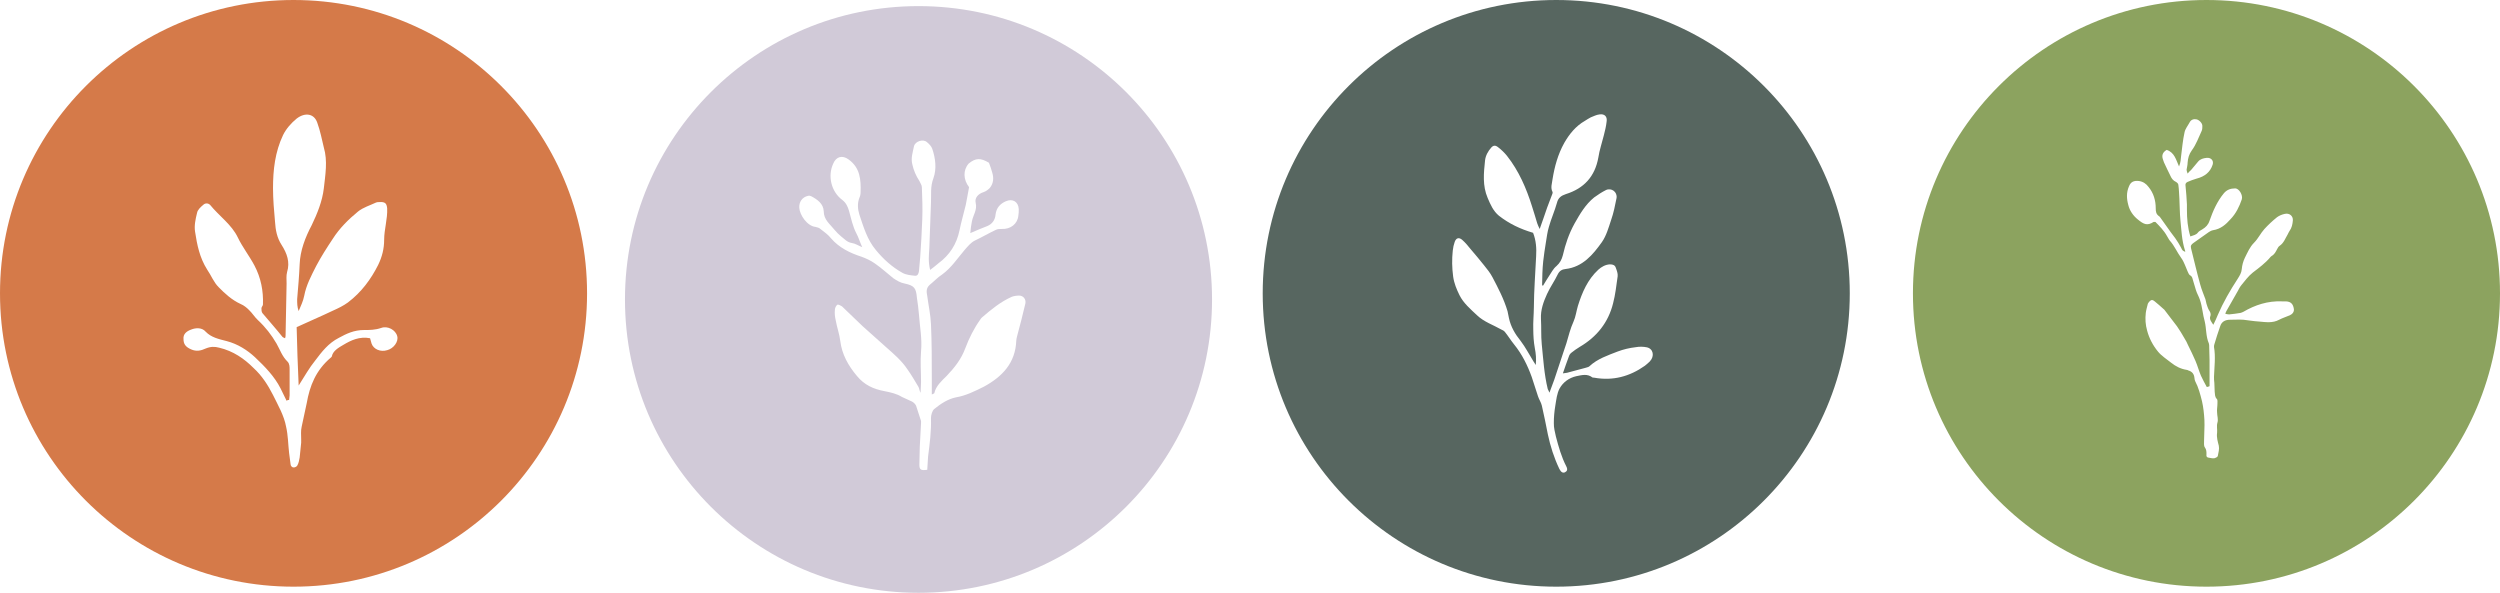 <?xml version="1.0" encoding="UTF-8"?>
<svg width="291px" height="69px" viewBox="0 0 291 69" version="1.1" xmlns="http://www.w3.org/2000/svg" xmlns:xlink="http://www.w3.org/1999/xlink">
    <!-- Generator: Sketch 43.2 (39069) - http://www.bohemiancoding.com/sketch -->
    <title>Group 2</title>
    <desc>Created with Sketch.</desc>
    <defs></defs>
    <g id="Page-1" stroke="none" stroke-width="1" fill="none" fill-rule="evenodd">
        <g id="Group-15" transform="translate(-55, -60)">
            <g id="Group-2" transform="translate(55, 60)">
                <path d="M106.915,69 C88.045,69 72.747,53.713 72.747,34.856 C72.747,15.998 88.045,0.711 106.915,0.711 C125.785,0.711 141.082,15.998 141.082,34.856 C141.082,53.713 125.785,69 106.915,69 Z M115.113,18.945 C114.149,18.367 113.571,18.367 112.752,19.041 C112.077,19.812 112.125,20.919 112.8,21.786 C112.655,22.509 112.559,23.183 112.414,23.858 C112.173,24.869 111.884,25.832 111.691,26.796 C111.354,28.433 110.534,29.686 109.233,30.649 C108.944,30.89 108.655,31.131 108.269,31.42 C108.028,30.456 108.124,29.686 108.173,28.915 C108.221,27.133 108.317,25.399 108.365,23.617 C108.414,22.653 108.269,21.738 108.655,20.727 C109.04,19.667 108.896,18.415 108.51,17.307 C108.414,17.018 108.124,16.729 107.883,16.536 C107.45,16.151 106.534,16.44 106.389,17.018 C106.245,17.74 106.004,18.415 106.196,19.137 C106.341,19.812 106.63,20.486 107.016,21.064 C107.112,21.305 107.305,21.546 107.305,21.786 C107.353,23.039 107.401,24.243 107.353,25.495 C107.305,26.988 107.209,28.433 107.112,29.927 C107.064,30.456 107.016,31.034 106.968,31.564 C106.919,31.853 106.823,32.142 106.486,32.094 C106.004,32.046 105.474,31.998 105.04,31.757 C103.835,31.083 102.823,30.167 101.955,29.108 C100.943,27.904 100.509,26.41 100.027,24.965 C99.834,24.339 99.786,23.665 100.027,23.039 C100.123,22.846 100.172,22.605 100.172,22.364 C100.22,20.919 100.123,19.523 98.774,18.559 C98.051,18.029 97.328,18.222 96.99,19.041 C96.316,20.486 96.749,22.316 98.051,23.28 C98.485,23.617 98.677,24.05 98.822,24.532 C99.063,25.399 99.256,26.362 99.69,27.181 C99.931,27.615 100.075,28.144 100.364,28.771 C99.882,28.578 99.545,28.337 99.159,28.289 C98.581,28.193 98.292,27.807 97.906,27.518 C97.617,27.277 97.376,27.037 97.135,26.748 C96.605,26.073 95.882,25.592 95.882,24.58 C95.834,23.713 95.159,23.231 94.436,22.846 C94.34,22.798 94.195,22.75 94.05,22.798 C93.376,22.942 92.99,23.52 93.038,24.195 C93.086,25.014 93.954,26.314 94.918,26.41 C95.111,26.459 95.352,26.507 95.496,26.651 C95.93,26.988 96.412,27.326 96.749,27.759 C97.665,28.819 98.918,29.445 100.268,29.878 C100.798,30.071 101.328,30.312 101.81,30.649 C102.582,31.179 103.256,31.805 103.979,32.383 C104.413,32.672 104.799,32.913 105.329,33.009 C106.437,33.25 106.63,33.539 106.727,34.647 C106.823,35.321 106.919,35.947 106.968,36.622 C107.064,38.019 107.353,39.464 107.209,40.909 C107.112,42.065 107.209,43.269 107.209,44.473 C107.209,44.858 107.16,45.292 107.16,45.725 C107.016,45.485 107.016,45.244 106.919,45.051 C106.486,44.329 106.1,43.654 105.618,42.98 C104.943,41.968 104.028,41.198 103.16,40.427 C102.244,39.608 101.328,38.789 100.413,37.971 C99.593,37.2 98.822,36.429 98.003,35.658 C97.858,35.562 97.569,35.418 97.472,35.466 C97.328,35.562 97.183,35.851 97.183,36.044 C97.135,36.477 97.183,36.863 97.28,37.296 C97.424,38.115 97.713,38.886 97.81,39.705 C98.003,41.246 98.726,42.546 99.738,43.751 C100.605,44.81 101.666,45.292 102.967,45.533 C103.69,45.677 104.365,45.822 104.992,46.207 C105.377,46.4 105.763,46.544 106.148,46.737 C106.341,46.833 106.534,47.026 106.63,47.219 C106.823,47.797 107.016,48.423 107.209,49.001 L107.209,49.242 C107.16,50.157 107.112,51.072 107.064,51.987 C107.064,52.71 107.016,53.384 107.016,54.058 C107.016,54.684 107.16,54.781 107.932,54.684 C107.98,54.203 107.98,53.673 108.028,53.143 C108.221,51.65 108.414,50.157 108.365,48.664 C108.365,48.326 108.51,47.797 108.751,47.604 C109.522,46.978 110.342,46.448 111.257,46.255 C112.414,46.063 113.475,45.533 114.535,45.003 C116.656,43.847 118.198,42.257 118.294,39.656 C118.294,39.512 118.343,39.319 118.391,39.127 C118.728,37.874 119.066,36.574 119.355,35.321 C119.451,34.84 119.114,34.406 118.632,34.406 C118.343,34.406 118.005,34.454 117.764,34.551 C116.463,35.129 115.354,36.044 114.294,36.959 C114.246,37.007 114.149,37.104 114.101,37.2 C113.378,38.211 112.8,39.367 112.366,40.523 C111.884,41.824 111.113,42.787 110.197,43.751 C109.619,44.329 108.944,44.907 108.751,45.774 C108.703,45.822 108.558,45.87 108.462,45.918 L108.462,44.088 C108.462,41.968 108.462,39.849 108.365,37.73 C108.317,36.622 108.076,35.562 107.932,34.454 C107.835,33.973 107.787,33.539 108.221,33.154 C108.703,32.768 109.137,32.287 109.667,31.95 C110.727,31.179 111.45,30.071 112.27,29.108 C112.655,28.674 112.993,28.241 113.475,28 C114.294,27.615 115.113,27.133 115.933,26.748 C116.125,26.651 116.366,26.651 116.607,26.651 C117.62,26.699 118.439,26.073 118.535,25.11 C118.584,24.869 118.584,24.58 118.584,24.339 C118.535,23.472 117.861,23.087 117.089,23.424 C116.415,23.713 115.981,24.195 115.884,24.965 C115.836,25.592 115.499,26.073 114.921,26.314 C114.294,26.555 113.716,26.796 112.944,27.133 C112.993,26.603 113.041,26.17 113.137,25.736 C113.282,25.014 113.764,24.436 113.571,23.617 C113.426,23.039 113.86,22.557 114.487,22.364 C114.776,22.268 115.017,22.075 115.21,21.883 C115.643,21.353 115.692,20.727 115.499,20.101 C115.403,19.715 115.258,19.33 115.113,18.945 Z" id="Combined-Shape" fill="#D1CAD8"></path>
                <path d="M34.167,68.289 C53.037,68.289 68.334,53.002 68.334,34.144 C68.334,15.287 53.037,0 34.167,0 C15.297,0 0,15.287 0,34.144 C0,53.002 15.297,68.289 34.167,68.289 Z M33.652,46.553 C33.652,46.362 33.711,46.218 33.711,46.026 L33.711,43.01 C33.711,42.723 33.711,42.34 33.476,42.1 C32.833,41.478 32.598,40.712 32.189,39.994 C31.603,38.988 30.901,38.079 30.023,37.265 C29.613,36.882 29.379,36.451 28.969,36.068 C28.735,35.828 28.384,35.541 28.033,35.397 C26.979,34.919 26.16,34.152 25.457,33.434 C24.872,32.86 24.579,32.046 24.111,31.376 C23.233,29.987 22.94,28.503 22.706,26.971 C22.589,26.253 22.765,25.486 22.94,24.768 C22.999,24.433 23.35,24.098 23.643,23.859 C23.877,23.619 24.228,23.619 24.462,23.859 C25.516,25.151 26.979,26.157 27.682,27.641 C28.208,28.742 29.028,29.796 29.613,30.897 C30.374,32.333 30.667,33.865 30.608,35.445 C30.608,35.589 30.433,35.732 30.433,35.876 C30.433,36.068 30.433,36.307 30.55,36.451 C31.311,37.36 32.13,38.27 32.891,39.228 C32.95,39.276 33.067,39.323 33.184,39.371 C33.242,39.228 33.242,39.084 33.242,38.988 C33.301,36.977 33.301,35.014 33.359,33.003 C33.359,32.572 33.301,32.094 33.418,31.663 C33.769,30.514 33.418,29.508 32.774,28.503 C32.247,27.689 32.072,26.779 32.013,25.822 C31.896,24.529 31.779,23.188 31.779,21.896 C31.779,19.789 32.013,17.682 32.95,15.719 C33.301,15.001 33.886,14.331 34.53,13.804 C35.525,13.038 36.579,13.23 36.93,14.283 C37.281,15.24 37.457,16.198 37.691,17.156 C38.159,18.736 37.866,20.363 37.691,21.943 C37.515,23.428 36.93,24.864 36.286,26.205 C35.525,27.641 34.94,29.173 34.881,30.753 C34.823,32.094 34.706,33.482 34.589,34.823 C34.589,35.302 34.589,35.732 34.764,36.211 C34.998,35.637 35.291,35.062 35.408,34.44 C35.642,33.195 36.227,32.094 36.813,30.945 C37.398,29.843 38.042,28.838 38.744,27.785 C39.505,26.588 40.559,25.534 41.671,24.625 C42.256,24.146 43.076,23.906 43.778,23.571 C43.895,23.523 44.012,23.523 44.129,23.523 C44.832,23.476 45.007,23.667 45.066,24.242 C45.125,25.486 44.715,26.683 44.715,27.928 C44.715,28.934 44.481,29.891 44.012,30.849 C43.193,32.477 42.081,34.009 40.5,35.206 C39.974,35.589 39.388,35.876 38.744,36.163 C37.34,36.834 35.876,37.456 34.53,38.079 C34.589,40.281 34.647,42.531 34.764,44.877 C35.467,43.776 35.993,42.819 36.696,41.957 C37.457,40.951 38.218,39.946 39.447,39.323 C40.325,38.845 41.203,38.414 42.373,38.414 C43.017,38.414 43.661,38.414 44.364,38.174 C45.125,37.887 46.061,38.414 46.237,39.132 C46.412,39.754 45.827,40.568 45.066,40.76 C44.305,40.999 43.486,40.664 43.251,39.994 C43.193,39.802 43.134,39.611 43.076,39.371 C41.847,39.132 40.852,39.611 39.974,40.137 C39.388,40.472 38.744,40.856 38.627,41.478 C38.627,41.526 38.569,41.574 38.51,41.622 C36.754,43.106 36.052,44.925 35.701,46.936 C35.525,47.846 35.291,48.755 35.115,49.665 C34.998,50.144 35.057,50.671 35.057,51.149 L35.057,51.532 C34.998,52.107 34.94,52.682 34.881,53.256 C34.823,53.591 34.764,53.926 34.589,54.214 C34.53,54.309 34.296,54.453 34.12,54.405 C34.003,54.405 33.828,54.214 33.828,54.07 C33.769,53.639 33.711,53.16 33.652,52.729 C33.535,51.724 33.535,50.671 33.301,49.665 C33.067,48.372 32.364,47.175 31.779,45.979 C31.194,44.829 30.491,43.728 29.496,42.819 C28.443,41.765 27.155,40.856 25.516,40.472 C24.989,40.329 24.521,40.329 23.936,40.568 C23.409,40.808 22.882,40.951 22.238,40.664 C21.594,40.377 21.36,40.042 21.36,39.467 C21.302,38.892 21.711,38.557 22.238,38.366 C22.823,38.126 23.526,38.126 23.936,38.605 C24.579,39.276 25.457,39.467 26.394,39.706 C27.682,40.042 28.794,40.76 29.672,41.574 C30.842,42.675 31.955,43.824 32.657,45.212 C32.891,45.691 33.125,46.17 33.359,46.649 C33.476,46.553 33.593,46.553 33.652,46.553 Z" id="Combined-Shape" fill="#D57A49"></path>
                <path d="M181.147,68.289 C162.277,68.289 146.979,53.002 146.979,34.144 C146.979,15.287 162.277,0 181.147,0 C200.017,0 215.314,15.287 215.314,34.144 C215.314,53.002 200.017,68.289 181.147,68.289 Z M179.613,33.249 C179.573,33.245 179.494,33.237 179.502,33.157 C179.519,32.234 179.531,31.351 179.627,30.437 C179.707,29.682 179.822,28.97 179.941,28.219 C180.043,27.627 180.11,26.991 180.292,26.407 C180.551,25.47 180.97,24.549 181.229,23.612 C181.372,23.024 181.719,22.779 182.261,22.595 C184.382,21.933 185.655,20.54 186.048,18.33 C186.18,17.46 186.466,16.646 186.678,15.784 C186.816,15.235 186.949,14.727 187.008,14.17 C187.11,13.578 186.786,13.223 186.172,13.319 C185.806,13.361 185.507,13.53 185.172,13.656 C184.916,13.79 184.701,13.928 184.485,14.066 C183.415,14.677 182.674,15.604 182.084,16.627 C181.341,17.956 180.948,19.402 180.714,20.864 C180.664,21.341 180.45,21.842 180.718,22.352 C180.75,22.436 180.693,22.591 180.641,22.706 C180.467,23.21 180.258,23.67 180.084,24.175 C179.802,24.949 179.555,25.767 179.22,26.656 C179.09,26.361 178.988,26.19 178.929,25.982 C178.717,25.317 178.545,24.656 178.33,24.03 C177.668,21.911 176.794,19.89 175.41,18.136 C175.125,17.785 174.76,17.425 174.388,17.145 C174.055,16.869 173.808,16.923 173.58,17.18 C173.215,17.584 172.918,18.116 172.86,18.672 C172.705,20.143 172.55,21.614 173.164,23.045 C173.487,23.803 173.809,24.56 174.475,25.112 C175.665,26.041 176.967,26.661 178.45,27.098 C178.8,27.979 178.863,28.91 178.806,29.828 C178.717,31.828 178.552,33.781 178.542,35.789 C178.534,36.633 178.442,37.507 178.473,38.355 C178.478,39.078 178.522,39.807 178.65,40.503 C178.782,41.16 178.834,41.809 178.763,42.485 C178.656,42.353 178.593,42.186 178.487,42.054 C178.005,41.28 177.571,40.43 177.006,39.687 C176.365,38.897 175.852,38.039 175.638,37.011 C175.584,36.765 175.533,36.478 175.479,36.231 C175.064,34.821 174.394,33.545 173.723,32.268 C173.455,31.758 173.099,31.318 172.743,30.879 C172.245,30.264 171.746,29.649 171.208,29.03 C170.888,28.634 170.567,28.239 170.199,27.919 C169.83,27.599 169.499,27.684 169.33,28.149 C169.217,28.459 169.139,28.812 169.102,29.17 C168.993,30.204 169.012,31.17 169.146,32.189 C169.262,33.005 169.553,33.679 169.884,34.357 C170.349,35.29 171.161,35.978 171.93,36.702 C172.734,37.47 173.823,37.826 174.772,38.367 C174.926,38.424 175.077,38.52 175.148,38.608 C175.54,39.091 175.848,39.606 176.24,40.089 C177.165,41.232 177.796,42.504 178.294,43.883 C178.537,44.632 178.78,45.381 179.024,46.13 C179.145,46.504 179.39,46.851 179.472,47.222 C179.717,48.333 179.962,49.444 180.168,50.551 C180.463,51.948 180.886,53.279 181.513,54.591 C181.714,54.974 181.904,55.074 182.156,54.98 C182.411,54.846 182.511,54.656 182.31,54.273 C181.743,53.168 181.422,52.009 181.106,50.81 C180.997,50.316 180.852,49.779 180.867,49.258 C180.858,48.573 180.933,47.858 181.044,47.186 C181.155,46.514 181.23,45.799 181.532,45.228 C181.929,44.506 182.628,43.976 183.493,43.786 C184.15,43.654 184.772,43.478 185.367,43.943 L185.566,43.963 C187.737,44.352 189.682,43.833 191.464,42.574 C191.639,42.431 191.859,42.253 192.039,42.071 C192.627,41.45 192.437,40.586 191.689,40.427 C191.296,40.345 190.814,40.335 190.404,40.412 C189.671,40.496 188.97,40.664 188.3,40.915 C187.167,41.358 185.959,41.754 185.023,42.62 C184.931,42.731 184.728,42.75 184.561,42.813 C183.855,43.02 183.114,43.183 182.408,43.39 C182.245,43.413 182.122,43.441 181.919,43.46 C182.153,42.761 182.379,42.141 182.605,41.522 C182.665,41.327 182.762,41.177 182.894,41.07 C183.201,40.821 183.549,40.576 183.892,40.371 C185.864,39.212 187.206,37.544 187.762,35.311 C188.03,34.295 188.143,33.221 188.296,32.152 C188.329,31.834 188.203,31.499 188.078,31.164 C187.987,30.874 187.757,30.769 187.395,30.771 C186.869,30.796 186.398,31.068 186.042,31.393 C184.795,32.548 184.155,34.048 183.669,35.605 C183.483,36.228 183.416,36.864 183.155,37.44 C182.788,38.245 182.577,39.107 182.326,39.965 C182.209,40.315 182.092,40.664 181.974,41.014 C181.619,42.102 181.267,43.15 180.916,44.198 C180.746,44.663 180.577,45.127 180.355,45.707 C180.261,45.456 180.19,45.368 180.158,45.284 C179.737,43.552 179.638,41.813 179.46,40.066 C179.361,39.091 179.426,38.093 179.367,37.122 C179.316,36.072 179.655,35.143 180.074,34.222 C180.44,33.416 180.957,32.707 181.319,31.941 C181.524,31.521 181.824,31.351 182.23,31.313 C184.225,31.081 185.422,29.639 186.461,28.181 C186.982,27.432 187.241,26.494 187.536,25.601 C187.823,24.787 187.994,23.921 188.166,23.054 C188.281,22.343 187.571,21.826 186.937,22.121 C186.47,22.354 185.994,22.665 185.559,22.981 C184.548,23.8 183.91,24.898 183.267,26.036 C182.62,27.215 182.212,28.418 181.915,29.713 C181.782,30.221 181.581,30.602 181.181,30.962 C180.785,31.282 180.576,31.743 180.291,32.155 C180.055,32.492 179.854,32.872 179.613,33.249 Z" id="Combined-Shape" fill="#576660"></path>
                <path d="M256.833,68.289 C237.963,68.289 222.666,53.002 222.666,34.144 C222.666,15.287 237.963,0 256.833,0 C275.703,0 291,15.287 291,34.144 C291,53.002 275.703,68.289 256.833,68.289 Z M257.192,44.948 C257.152,44.983 257.112,44.983 256.872,45.052 C256.633,44.603 256.394,44.189 256.194,43.74 C255.955,43.188 255.795,42.567 255.556,42.015 C255.276,41.394 254.997,40.773 254.678,40.152 C254.558,39.876 254.438,39.634 254.279,39.392 C253.999,38.909 253.72,38.426 253.401,37.978 C252.922,37.322 252.403,36.701 251.924,36.045 C251.884,36.011 251.844,35.976 251.804,35.942 C251.485,35.631 251.126,35.355 250.807,35.079 C250.567,34.872 250.408,34.872 250.208,35.079 C250.128,35.183 250.049,35.252 250.009,35.355 C249.929,35.7 249.809,36.08 249.769,36.425 C249.69,37.115 249.729,37.805 249.929,38.495 C250.168,39.392 250.607,40.221 251.206,40.945 C251.605,41.428 252.204,41.808 252.722,42.222 C253.241,42.636 253.84,42.947 254.518,43.05 C254.598,43.05 254.638,43.085 254.718,43.119 C255.196,43.257 255.396,43.568 255.436,44.016 C255.436,44.12 255.476,44.258 255.516,44.361 C255.915,45.121 256.114,45.914 256.314,46.708 C256.473,47.398 256.553,48.157 256.593,48.882 C256.633,49.676 256.553,50.504 256.553,51.297 C256.553,51.539 256.513,51.884 256.633,52.057 C256.833,52.333 256.833,52.574 256.833,52.85 C256.793,53.161 256.872,53.264 257.232,53.299 C257.391,53.333 257.591,53.368 257.79,53.333 C257.91,53.299 258.11,53.195 258.149,53.092 C258.229,52.678 258.349,52.264 258.269,51.884 C258.149,51.401 257.99,50.918 258.07,50.366 C258.11,49.986 257.99,49.607 258.11,49.193 C258.229,48.813 258.07,48.399 258.07,48.019 C258.03,47.674 258.11,47.329 258.11,46.984 C258.11,46.777 258.149,46.535 258.03,46.432 C257.79,46.19 257.83,45.88 257.79,45.604 C257.79,45.259 257.75,44.914 257.75,44.569 C257.71,44.327 257.71,44.085 257.71,43.844 C257.75,42.705 257.91,41.532 257.71,40.393 C257.71,40.29 257.71,40.186 257.75,40.083 C257.95,39.392 258.189,38.668 258.429,37.978 C258.588,37.46 258.987,37.218 259.586,37.218 C260.105,37.218 260.624,37.184 261.142,37.218 C261.741,37.287 262.339,37.391 262.938,37.426 C263.736,37.495 264.534,37.633 265.292,37.218 C265.691,37.011 266.13,36.873 266.53,36.701 C266.849,36.563 267.048,36.287 267.008,35.976 C266.929,35.459 266.729,35.114 266.091,35.079 L265.612,35.079 C263.976,35.01 262.499,35.493 261.142,36.287 C261.023,36.356 260.903,36.39 260.783,36.425 C260.344,36.494 259.905,36.563 259.466,36.597 C259.347,36.597 259.187,36.563 259.027,36.528 C259.067,36.39 259.107,36.287 259.147,36.218 C259.546,35.493 259.945,34.803 260.344,34.113 C260.544,33.802 260.663,33.457 260.903,33.181 C261.302,32.698 261.701,32.146 262.22,31.732 C262.938,31.18 263.696,30.628 264.295,29.903 C264.335,29.868 264.375,29.834 264.415,29.799 C264.734,29.627 264.893,29.316 265.053,29.006 C265.133,28.868 265.213,28.695 265.332,28.626 C265.851,28.281 266.011,27.729 266.29,27.28 C266.37,27.142 266.41,27.004 266.49,26.901 C266.769,26.521 266.849,26.107 266.889,25.659 C266.929,25.141 266.49,24.761 265.931,24.899 C265.612,24.968 265.292,25.106 265.053,25.279 C264.534,25.693 264.015,26.176 263.577,26.659 C263.138,27.142 262.858,27.763 262.379,28.247 C261.861,28.764 261.621,29.385 261.302,30.006 C261.102,30.421 260.983,30.869 260.943,31.318 C260.903,31.766 260.703,32.077 260.464,32.456 C259.586,33.802 258.788,35.183 258.149,36.666 C257.99,37.046 257.83,37.426 257.631,37.805 C257.431,37.495 257.152,37.184 257.272,36.839 C257.391,36.528 257.272,36.321 257.112,36.08 C256.992,35.873 256.912,35.597 256.833,35.355 C256.793,35.183 256.753,35.01 256.713,34.837 C256.513,34.285 256.274,33.733 256.114,33.147 C255.715,31.732 255.396,30.317 255.037,28.902 C254.957,28.592 255.077,28.454 255.316,28.281 C255.755,27.971 256.194,27.66 256.633,27.349 C256.952,27.142 257.232,26.866 257.591,26.797 C258.509,26.659 259.107,26.107 259.626,25.521 C260.264,24.865 260.663,24.037 260.943,23.209 C261.102,22.725 260.624,21.897 260.145,21.932 C259.666,21.932 259.227,22.07 258.868,22.484 C258.07,23.45 257.591,24.554 257.192,25.693 C257.032,26.176 256.753,26.452 256.354,26.694 C256.194,26.797 255.955,26.901 255.835,27.073 C255.635,27.349 255.316,27.384 254.957,27.522 C254.638,26.487 254.558,25.452 254.558,24.416 L254.558,23.795 C254.518,23.105 254.478,22.38 254.398,21.656 C254.358,21.449 254.398,21.276 254.638,21.173 C254.957,21.035 255.316,20.897 255.675,20.793 C256.633,20.551 257.272,20.034 257.551,19.171 C257.71,18.688 257.351,18.309 256.833,18.378 C256.473,18.412 256.114,18.516 255.875,18.792 C255.595,19.137 255.316,19.447 255.037,19.792 C254.917,19.896 254.797,19.999 254.638,20.206 C254.558,19.965 254.518,19.861 254.518,19.758 C254.558,19.482 254.638,19.206 254.638,18.93 C254.678,18.412 254.797,17.963 255.117,17.515 C255.635,16.825 255.915,15.997 256.274,15.237 C256.354,15.065 256.354,14.858 256.354,14.651 C256.354,14.34 255.995,13.961 255.675,13.892 C255.356,13.823 255.037,13.926 254.877,14.237 C254.678,14.616 254.358,14.996 254.279,15.41 C254.079,16.307 253.999,17.239 253.88,18.17 C253.84,18.516 253.84,18.895 253.64,19.378 C253.281,18.585 253.121,17.756 252.204,17.446 C251.725,17.722 251.605,18.101 251.765,18.55 C251.804,18.654 251.844,18.792 251.884,18.895 C252.124,19.447 252.403,19.965 252.643,20.482 C252.762,20.759 252.962,21.035 253.281,21.173 C253.401,21.242 253.56,21.38 253.56,21.518 C253.64,22.07 253.64,22.587 253.68,23.105 C253.72,23.933 253.72,24.796 253.8,25.624 C253.919,26.797 253.959,27.971 254.319,29.109 C254.358,29.178 254.358,29.247 254.358,29.316 C253.999,29.144 254.039,29.144 253.88,28.833 C253.68,28.454 253.441,28.074 253.201,27.729 C253.042,27.487 252.842,27.28 252.682,27.039 C252.243,26.452 251.844,25.831 251.405,25.244 C251.366,25.21 251.366,25.21 251.326,25.175 C250.966,24.934 250.927,24.623 250.927,24.244 C250.927,23.347 250.687,22.484 250.089,21.759 C249.809,21.38 249.45,21.138 248.971,21.069 C248.373,21 248.014,21.173 247.814,21.69 C247.495,22.415 247.535,23.14 247.734,23.864 C247.894,24.52 248.293,25.106 248.852,25.555 C249.53,26.107 249.929,26.314 250.687,25.831 L250.887,25.831 C251.366,26.314 251.884,26.832 252.243,27.487 C252.363,27.66 252.443,27.867 252.563,28.005 C253.121,28.626 253.401,29.351 253.88,30.006 C254.239,30.49 254.398,31.076 254.638,31.594 C254.718,31.766 254.797,31.973 254.917,32.042 C255.196,32.18 255.196,32.422 255.276,32.664 C255.396,33.009 255.476,33.388 255.595,33.733 C255.715,34.147 255.955,34.527 256.074,34.906 C256.354,35.735 256.394,36.597 256.633,37.426 C256.833,38.254 256.753,39.151 257.112,39.979 C257.152,40.117 257.152,40.221 257.152,40.359 C257.152,40.876 257.192,41.394 257.192,41.911 L257.192,44.948 Z" id="Combined-Shape" fill="#8CA35F"></path>
            </g>
        </g>
    </g>
</svg>